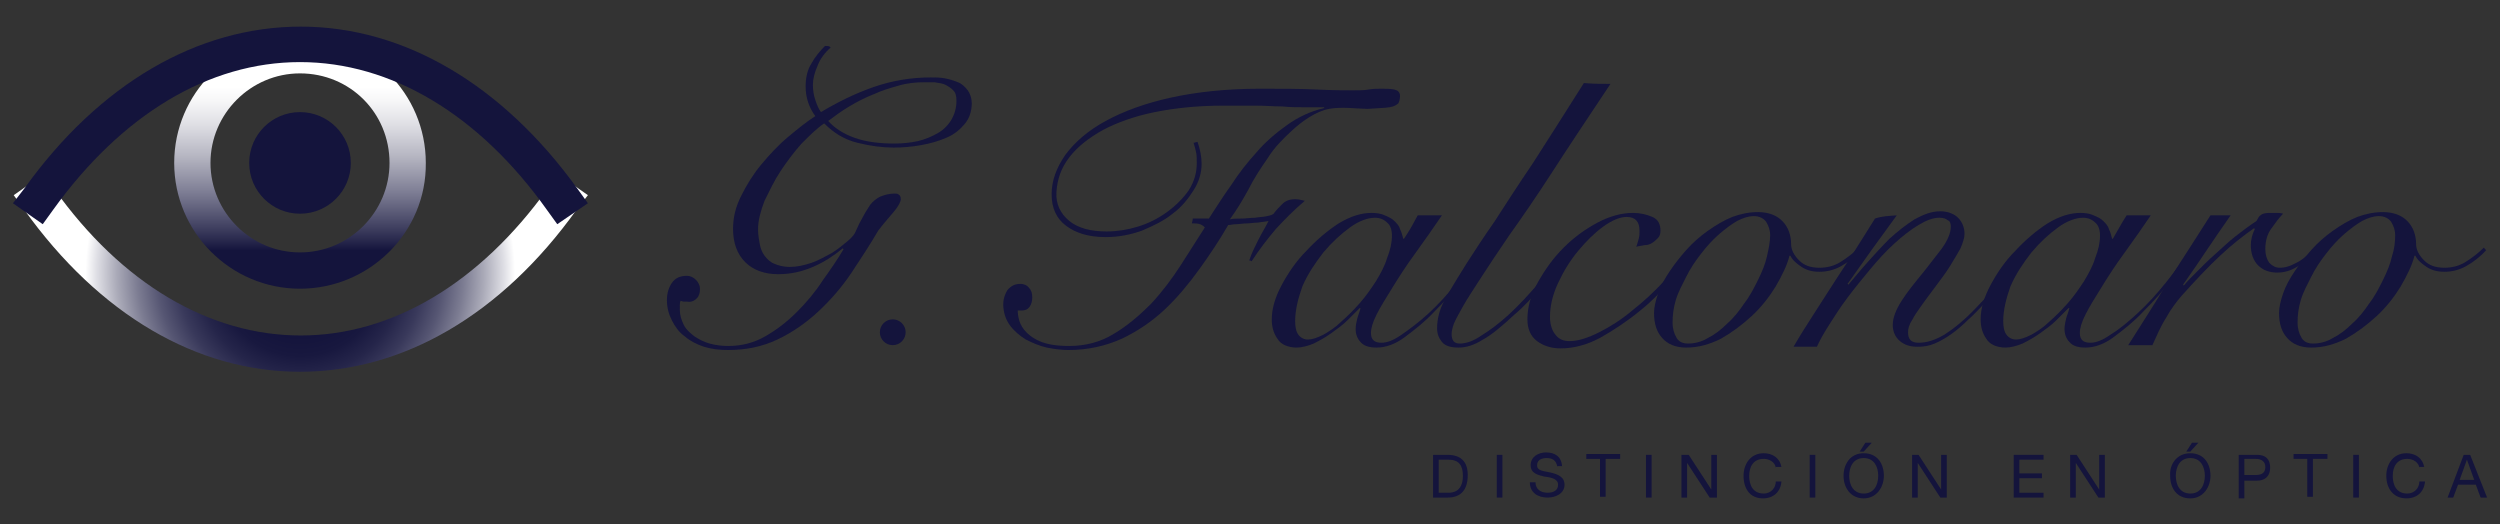 <?xml version="1.0" encoding="utf-8"?>
<!-- Generator: Adobe Illustrator 24.1.2, SVG Export Plug-In . SVG Version: 6.00 Build 0)  -->
<svg version="1.1" id="Capa_1" xmlns="http://www.w3.org/2000/svg" xmlns:xlink="http://www.w3.org/1999/xlink" x="0px" y="0px"
	 viewBox="0 0 310 65" style="enable-background:new 0 0 310 65;" xml:space="preserve">
<rect x="0" y="0" width="310" height="65" fill="#333333" stroke="none"/>
<style type="text/css">
	.st0{fill:#14143C;}
	.st1{fill:url(#SVGID_1_);}
	.st2{fill:url(#SVGID_2_);}
</style>
<g>
	<g>
		<g>
			<path class="st0" d="M103,5.9c-0.7,0.6-1.3,1.4-1.6,2.2c-0.4,0.9-0.6,1.7-0.6,2.4c0,0.7,0.1,1.3,0.3,1.9c0.2,0.6,0.4,1.1,0.7,1.5
				c2-1.2,4.2-2.3,6.5-3.1c2.3-0.8,4.7-1.2,7.1-1.2c0.6,0,1.1,0,1.7,0.1c0.6,0.1,1.2,0.3,1.7,0.5c0.5,0.2,0.9,0.6,1.2,1
				c0.3,0.4,0.5,1,0.5,1.6c0,1-0.3,1.9-0.9,2.6c-0.6,0.7-1.3,1.3-2.3,1.7c-0.9,0.4-2,0.7-3.1,0.9c-1.1,0.2-2.3,0.3-3.4,0.3
				c-1.4,0-2.9-0.2-4.5-0.6c-1.6-0.4-2.9-1.2-4.1-2.4c-0.9,0.6-1.8,1.5-2.8,2.5c-0.9,1-1.8,2.2-2.6,3.4c-0.8,1.2-1.4,2.5-2,3.7
				c-0.5,1.3-0.8,2.5-0.8,3.5c0,0.7,0.1,1.3,0.2,1.8c0.1,0.6,0.3,1.1,0.6,1.5c0.3,0.4,0.7,0.8,1.2,1c0.5,0.2,1.1,0.4,1.9,0.4
				c0.9,0,1.8-0.2,2.7-0.5c0.9-0.3,1.7-0.8,2.5-1.2c0.8-0.5,1.4-1,2-1.5c0.6-0.5,0.9-0.9,1-1.2c0.3-0.7,0.6-1.3,0.9-1.8
				c0.3-0.6,0.6-1,0.9-1.5c0.3-0.4,0.8-0.8,1.2-1c0.5-0.2,1.1-0.4,1.8-0.4c0.2,0,0.4,0,0.5,0.1c0.2,0.1,0.3,0.3,0.3,0.6
				c0,0.3-0.3,0.9-0.9,1.6c-0.6,0.7-1.3,1.5-1.9,2.3c-1,1.7-2.1,3.4-3.3,5.2c-1.2,1.8-2.6,3.4-4.1,4.8c-1.5,1.4-3.2,2.6-5.1,3.5
				c-1.9,0.9-3.9,1.3-6.1,1.3c-1.1,0-2-0.1-3-0.4c-0.9-0.3-1.7-0.7-2.4-1.3c-0.7-0.5-1.2-1.2-1.6-2c-0.4-0.8-0.6-1.6-0.6-2.5
				c0-0.8,0.2-1.5,0.6-2.1c0.4-0.6,1-0.9,1.9-0.9c0.4,0,0.8,0.2,1.1,0.5c0.3,0.3,0.5,0.7,0.5,1.1c0,0.5-0.1,0.9-0.4,1.2
				c-0.3,0.3-0.7,0.5-1.2,0.4c-0.1,0-0.2,0-0.4,0c-0.2,0-0.3-0.1-0.4-0.1c-0.1,0.2-0.1,0.4-0.1,0.6c0,0.2,0,0.3,0,0.5
				c0,0.7,0.2,1.3,0.5,1.9c0.3,0.6,0.8,1,1.3,1.4c0.6,0.4,1.2,0.7,1.9,0.9c0.7,0.2,1.5,0.3,2.3,0.3c1.7,0,3.2-0.4,4.6-1.2
				c1.4-0.8,2.7-1.8,3.9-3c1.2-1.2,2.3-2.5,3.2-3.9c1-1.4,1.9-2.7,2.6-3.9c0,0-0.1-0.1-0.1-0.1c-1.1,0.9-2.3,1.7-3.7,2.3
				c-1.4,0.6-2.8,0.9-4.3,0.9c-1.7,0-3.1-0.5-4.1-1.5c-1-1-1.5-2.4-1.5-4.1c0-1.4,0.3-2.7,1-4.1c0.7-1.4,1.5-2.7,2.5-3.9
				c1-1.2,2.1-2.4,3.3-3.4c1.2-1,2.3-1.9,3.4-2.6c-0.8-1.1-1.2-2.3-1.2-3.7c0-1,0.2-2,0.7-2.8c0.5-0.9,1.1-1.6,1.7-2.2
				C102.8,5.7,102.8,5.7,103,5.9z M118.6,12.5c0-0.6-0.1-1-0.4-1.3c-0.3-0.3-0.6-0.5-1-0.7c-0.4-0.2-0.9-0.2-1.3-0.3
				c-0.5,0-0.9,0-1.3,0c-1,0-2.1,0.1-3.1,0.4c-1.1,0.3-2.1,0.6-3.2,1.1c-1,0.4-2,0.9-3,1.5c-1,0.6-1.8,1.2-2.6,1.8
				c0.8,0.9,1.9,1.6,3.3,2.1c1.4,0.5,3.1,0.7,4.9,0.7c1,0,2-0.1,2.9-0.3c0.9-0.2,1.8-0.6,2.5-1c0.7-0.4,1.3-1,1.7-1.7
				C118.4,14.1,118.6,13.3,118.6,12.5z"/>
			<g>
				<path class="st0" d="M147.8,27.7c0-0.2,0.1-0.3,0.1-0.6c0.8,0,1.2,0,2,0c0.9-1.4,1.8-2.8,2.8-4.2c0.9-1.4,2-2.8,3.1-4
					c1.1-1.3,2.4-2.4,3.8-3.4s2.9-1.7,4.6-2.1c0,0,0-0.1,0-0.1c-0.8,0-1.6,0-2.5,0c-0.8,0-1.7,0-2.7-0.1c-1,0-2.1-0.1-3.3-0.1
					c-1.2,0-2.6,0-4.1,0c-3.1,0-5.9,0.3-8.4,0.8c-2.5,0.5-4.7,1.3-6.4,2.2c-1.8,1-3.2,2.1-4.2,3.4c-1,1.3-1.5,2.7-1.6,4.3
					c-0.1,1.5,0.5,2.7,1.6,3.6c1.1,0.9,2.7,1.3,4.6,1.3c1.3,0,2.6-0.2,3.9-0.6c1.3-0.4,2.5-1,3.6-1.8c1.1-0.8,2-1.7,2.7-2.7
					c0.7-1.1,1-2.2,1-3.4c0-0.5,0-1-0.1-1.4c-0.1-0.4-0.2-0.8-0.3-1.1c0.2,0,0.3-0.1,0.5-0.1c0.3,0.9,0.5,1.8,0.5,2.7
					c0,1.1-0.3,2.2-1,3.3c-0.7,1.1-1.5,2.1-2.6,2.9c-1.1,0.9-2.4,1.5-3.8,2.1c-1.4,0.5-2.9,0.8-4.5,0.8c-2.1,0-3.7-0.5-4.9-1.4
					c-1.2-0.9-1.8-2.2-1.8-3.9c0-1.7,0.6-3.3,1.7-4.9c1.2-1.6,2.8-3,5-4.2c2.2-1.2,4.9-2.2,8.1-2.9c3.2-0.7,6.9-1.1,11-1.1
					c2.7,0,5.1,0,7.1,0.1c2,0.1,3.5,0.1,4.5,0.1c0.7,0,1.4,0,1.9-0.1c0.6-0.1,1.1-0.1,1.6-0.1c0.6,0,1.1,0,1.6,0.1
					c0.4,0.1,0.7,0.3,0.7,0.8c0,0.4-0.1,0.7-0.2,0.9c-0.2,0.2-0.5,0.4-1.1,0.5c-0.6,0.1-1.5,0.1-2.7,0.2c-1.2,0-3.2-0.3-4.8,0
					c-1.6,0.3-3.3,1.5-4.5,2.6c-1.2,1.1-2.3,2.2-3.1,3.5c-0.9,1.3-1.7,2.5-2.4,3.9c-0.7,1.3-1.5,2.6-2.3,3.7
					c0.4-0.1,0.8-0.1,1.4-0.1c0.6,0,1.1-0.1,1.7-0.1c0.6-0.1,1.1-0.1,1.5-0.2c0.5-0.1,0.8-0.2,0.9-0.4c0.3-0.4,0.6-0.7,1-1.1
					c0.4-0.4,0.9-0.6,1.6-0.6c0.4,0,0.8,0.1,1.2,0.2c-1.3,1.1-2.5,2.3-3.6,3.5c-1.1,1.3-2.1,2.6-3,4c-0.1-0.1-0.2-0.1-0.3-0.1
					c0.3-0.9,0.7-1.7,1.1-2.5c0.4-0.8,0.9-1.6,1.3-2.4c-0.4,0.1-0.8,0.1-1.3,0.2c-0.5,0-1,0.1-1.4,0.1c-0.5,0-0.9,0.1-1.3,0.1
					c-0.4,0-0.7,0.1-1,0.1c-1.1,1.9-2.3,3.7-3.6,5.5c-1.3,1.8-2.7,3.5-4.3,5c-1.6,1.5-3.4,2.7-5.3,3.6c-2,0.9-4.2,1.4-6.6,1.4
					c-0.8,0-1.7-0.1-2.7-0.3c-0.9-0.2-1.8-0.6-2.6-1c-0.8-0.5-1.5-1.1-2-1.8c-0.5-0.7-0.8-1.6-0.8-2.6c0-0.6,0.2-1.2,0.5-1.7
					c0.4-0.5,0.9-0.8,1.6-0.8c0.5,0,0.9,0.2,1.1,0.5c0.3,0.3,0.4,0.7,0.4,1.2c0,0.4-0.1,0.8-0.3,1.1c-0.2,0.3-0.5,0.5-1,0.5
					c-0.2,0-0.3,0-0.5,0c0,0.1,0,0.4,0.1,0.9c0.1,0.5,0.3,1,0.7,1.5c0.4,0.5,1,1,1.9,1.4c0.9,0.4,2.1,0.6,3.7,0.6
					c2,0,3.9-0.5,5.5-1.5c1.7-1,3.2-2.3,4.6-3.7c1.4-1.5,2.6-3.1,3.7-4.8c1.1-1.7,2.1-3.3,3-4.7C148.9,27.7,148.5,27.7,147.8,27.7z"
					/>
			</g>
			<circle class="st0" cx="110.7" cy="41.2" r="1.6"/>
			<path class="st0" d="M175.8,26.7c1.2,0,1.8,0,3,0c-1.1,1.6-2.2,3.2-3.3,4.7c-1.1,1.5-2,2.9-2.8,4.2c-0.8,1.3-1.5,2.4-2,3.4
				c-0.5,1-0.7,1.7-0.7,2.3c0,0.8,0.4,1.2,1.3,1.2c0.7,0,1.5-0.3,2.5-1s2.1-1.5,3.3-2.6c1.2-1.1,2.4-2.4,3.6-3.9
				c1.2-1.5,2.4-3.1,3.5-4.7c0.1,0,0.2,0.1,0.3,0.1c-0.8,1.3-1.8,2.6-3,4.1c-1.1,1.5-2.3,2.8-3.6,4.1c-1.2,1.3-2.5,2.3-3.7,3.2
				c-1.2,0.9-2.4,1.3-3.5,1.3c-0.9,0-1.6-0.2-2-0.7c-0.4-0.4-0.6-1-0.6-1.6c0-0.4,0.1-0.9,0.2-1.3c0.1-0.4,0.3-0.8,0.4-1.3
				c0,0-0.1,0-0.1,0c-0.4,0.4-0.9,0.9-1.5,1.5c-0.6,0.6-1.3,1.1-2,1.6c-0.7,0.5-1.4,0.9-2.2,1.3c-0.7,0.3-1.5,0.5-2.1,0.5
				c-1.1,0-2-0.4-2.4-1.1c-0.5-0.7-0.7-1.5-0.7-2.4c0-1.3,0.4-2.7,1.2-4.2c0.8-1.5,1.8-3,3.1-4.3c1.2-1.3,2.6-2.5,4-3.4
				c1.5-0.9,2.8-1.3,4.1-1.3c0.6,0,1.2,0.1,1.6,0.3c0.5,0.2,0.9,0.4,1.2,0.7c0.3,0.3,0.6,0.6,0.7,1c0.2,0.4,0.3,0.8,0.4,1.2
				c0,0,0.1,0,0.1,0C174.9,28.4,175.2,27.8,175.8,26.7z M160.6,39.8c0,0.7,0.1,1.3,0.4,1.7c0.3,0.4,0.7,0.6,1.2,0.6
				c0.5,0,1.1-0.2,1.9-0.6c0.7-0.4,1.5-0.9,2.2-1.6c0.8-0.7,1.5-1.4,2.3-2.3c0.8-0.9,1.4-1.8,2-2.7c0.6-1,1.1-1.9,1.4-2.9
				c0.4-1,0.6-1.9,0.6-2.8c0-0.7-0.2-1.3-0.6-1.6c-0.4-0.4-0.9-0.6-1.5-0.6c-0.9,0-2,0.4-3.1,1.2c-1.1,0.8-2.2,1.8-3.3,3.1
				c-1,1.3-1.9,2.6-2.6,4.2C161,36.9,160.6,38.4,160.6,39.8z"/>
			<path class="st0" d="M199.7,10.4c-2.8,4.2-5.2,7.8-7.2,10.9c-2,3.1-3.8,5.7-5.3,7.8c-1.5,2.2-2.7,4-3.6,5.4
				c-0.9,1.4-1.7,2.6-2.2,3.5c-0.5,0.9-0.9,1.6-1.1,2.1c-0.2,0.5-0.3,1-0.3,1.3c0,0.8,0.3,1.2,1,1.2c0.8,0,1.7-0.3,2.7-1
				c1-0.6,2.2-1.5,3.4-2.6c1.2-1.1,2.4-2.4,3.7-3.9c1.2-1.5,2.5-3,3.6-4.7c0.2,0.1,0.3,0.1,0.5,0.2c-1.1,1.6-2.3,3.1-3.5,4.6
				c-1.2,1.5-2.4,2.8-3.6,3.8c-1.5,1.4-2.8,2.5-3.9,3.1c-1.1,0.7-2.1,1-3,1c-1,0-1.7-0.2-2.1-0.7s-0.6-1-0.6-1.7
				c0-0.7,0.1-1.3,0.3-2c0.2-0.7,0.6-1.5,1.2-2.5c0.6-1,1.3-2.2,2.2-3.6c0.9-1.4,2-3.1,3.4-5.1c1.3-2,2.9-4.5,4.8-7.3
				c1.8-2.8,3.9-6.1,6.3-9.9C197.7,10.4,198.4,10.4,199.7,10.4z"/>
			<path class="st0" d="M210,31.1c-0.7,1.1-1.7,2.4-2.8,3.7c-1.2,1.3-2.4,2.6-3.8,3.7c-1.7,1.4-3.4,2.5-5,3.4
				c-1.7,0.9-3.3,1.3-4.9,1.3c-1.1,0-2.1-0.3-2.9-0.9c-0.8-0.6-1.2-1.5-1.2-2.7c0-1.5,0.4-3,1.3-4.6c0.9-1.6,1.9-3,3.2-4.3
				s2.7-2.3,4.2-3.1c1.5-0.8,3-1.2,4.4-1.2c0.9,0,1.7,0.2,2.4,0.5c0.7,0.3,1,0.9,1,1.7c0,0.4-0.1,0.7-0.3,0.9
				c-0.2,0.2-0.5,0.5-0.7,0.6c-0.3,0.2-0.6,0.3-1,0.3c-0.4,0.1-0.7,0.1-1,0.2c0.1-0.3,0.2-0.6,0.3-1c0.1-0.3,0.1-0.7,0.1-1
				c0-1.1-0.5-1.7-1.6-1.7c-0.8,0-1.8,0.4-2.9,1.2c-1.1,0.8-2.1,1.8-3.1,3c-1,1.2-1.8,2.5-2.5,4c-0.7,1.5-1,2.9-1,4.2
				c0,0.8,0.2,1.6,0.6,2.1c0.4,0.6,1,0.9,1.8,0.9c1.1,0,2.3-0.4,3.7-1.1c1.4-0.7,2.8-1.6,4.1-2.7c1.4-1.1,2.7-2.3,4-3.7
				c1.3-1.4,2.4-2.8,3.2-4.1C209.8,30.9,209.9,31,210,31.1z"/>
			<path class="st0" d="M230.8,31c-0.7,0.8-1.6,1.5-2.5,2c-0.9,0.5-1.8,0.7-2.7,0.7c-0.9,0-1.6-0.2-2.2-0.6
				c-0.6-0.4-1.1-0.8-1.4-1.4c0,0-0.1,0-0.1,0c-0.3,1.2-0.9,2.4-1.7,3.8c-0.8,1.3-1.8,2.6-3,3.7c-1.2,1.1-2.4,2-3.8,2.8
				c-1.4,0.7-2.8,1.1-4.3,1.1c-1.3,0-2.3-0.4-3-1.2c-0.7-0.8-1-1.8-1-3.1c0-0.7,0.2-1.5,0.5-2.4c0.3-0.9,0.8-1.8,1.4-2.7
				c0.6-0.9,1.3-1.8,2.1-2.7c0.8-0.9,1.7-1.7,2.7-2.4c1-0.7,2-1.3,3-1.7c1.1-0.4,2.1-0.6,3.2-0.6c1.3,0,2.3,0.4,3,1.1
				c0.7,0.7,1.1,1.7,1.1,2.9c0,0.7,0.4,1.4,1,2c0.6,0.6,1.4,0.9,2.5,0.9c0.9,0,1.8-0.2,2.6-0.7c0.8-0.5,1.6-1.1,2.3-1.8
				C230.6,30.8,230.7,30.9,230.8,31z M207.4,40c0,0.8,0.2,1.4,0.5,1.9c0.3,0.5,0.8,0.7,1.4,0.7c0.8,0,1.7-0.2,2.5-0.7
				c0.8-0.4,1.6-1,2.4-1.8c0.8-0.7,1.5-1.6,2.1-2.5c0.7-0.9,1.2-1.9,1.7-2.9c0.5-1,0.9-2,1.1-2.9s0.4-1.8,0.4-2.6
				c0-0.7-0.2-1.2-0.5-1.7c-0.3-0.4-0.8-0.7-1.5-0.7c-0.7,0-1.3,0.2-2.1,0.6c-0.7,0.4-1.5,1-2.3,1.7c-0.8,0.7-1.5,1.5-2.2,2.4
				c-0.7,0.9-1.3,1.8-1.8,2.8c-0.5,1-1,1.9-1.3,2.9C207.5,38.2,207.4,39.1,207.4,40z"/>
			<path class="st0" d="M235.2,26.7c-2.5,3.4-3.7,5.1-6.1,8.5c0,0,0.1,0.1,0.1,0.1c0.7-0.8,1.4-1.7,2.3-2.7c0.9-1,1.8-2,2.8-3
				c1-0.9,2-1.7,3.1-2.4c1.1-0.6,2.1-1,3.2-1c0.9,0,1.7,0.3,2.2,0.8c0.5,0.5,0.8,1.2,0.8,2c0,0.5-0.2,1.1-0.5,1.8
				c-0.4,0.7-0.8,1.4-1.3,2.2c-0.5,0.8-1.1,1.6-1.7,2.4c-0.6,0.8-1.2,1.6-1.7,2.3c-0.5,0.7-1,1.4-1.3,2c-0.4,0.6-0.5,1.1-0.5,1.5
				c0,0.9,0.4,1.3,1.3,1.3c1,0,2-0.3,3.2-1c1.1-0.7,2.5-1.8,4-3.4c0.6-0.6,1.2-1.3,1.9-2c0.6-0.7,1.2-1.5,1.8-2.2
				c0.6-0.7,1.1-1.4,1.6-2.1c0.5-0.7,0.9-1.2,1.1-1.6c0.1,0.1,0.2,0.1,0.3,0.2c-0.6,0.9-1.4,2-2.4,3.3c-1,1.3-2,2.6-3.2,3.8
				c-0.7,0.7-1.4,1.5-2.1,2.1c-0.7,0.7-1.4,1.3-2.1,1.8c-0.7,0.5-1.4,0.9-2.1,1.2c-0.7,0.3-1.4,0.4-2.1,0.4c-0.9,0-1.6-0.2-2.2-0.7
				c-0.6-0.5-0.9-1.2-0.9-2c0-0.9,0.4-1.9,1.1-3c0.7-1.1,1.6-2.2,2.5-3.3c0.9-1.1,1.7-2.2,2.5-3.2c0.7-1,1.1-1.9,1.1-2.7
				c0-0.4-0.1-0.7-0.4-0.8c-0.2-0.2-0.6-0.3-1-0.3c-0.8,0-1.6,0.3-2.6,0.9c-1,0.6-1.9,1.3-3,2.3c-1,0.9-2,2-3,3.2
				c-1,1.2-1.9,2.3-2.8,3.5c-0.9,1.2-1.6,2.3-2.3,3.4c-0.7,1.1-1.2,2-1.5,2.7c-1.2,0-1.7,0-2.9,0c0.8-1.4,1.7-2.8,2.6-4.2
				c0.9-1.4,1.8-2.8,2.7-4.2c0.9-1.4,1.8-2.7,2.6-4c0.8-1.3,1.6-2.5,2.2-3.5C233.4,26.8,234,26.8,235.2,26.7z"/>
			<path class="st0" d="M263.7,26.7c1.2,0,1.8,0,3,0c-1.1,1.6-2.2,3.2-3.3,4.7c-1.1,1.5-2,2.9-2.8,4.2c-0.8,1.3-1.5,2.4-2,3.4
				c-0.5,1-0.7,1.7-0.7,2.3c0,0.8,0.4,1.2,1.3,1.2c0.7,0,1.5-0.3,2.5-1c1-0.6,2.1-1.5,3.3-2.6c1.2-1.1,2.4-2.4,3.6-3.9
				c1.2-1.5,2.4-3.1,3.5-4.7c0.1,0,0.2,0.1,0.3,0.1c-0.8,1.3-1.8,2.6-3,4.1c-1.1,1.5-2.3,2.8-3.6,4.1c-1.2,1.3-2.5,2.3-3.7,3.2
				c-1.2,0.9-2.4,1.3-3.5,1.3c-0.9,0-1.6-0.2-2-0.7c-0.4-0.4-0.6-1-0.6-1.6c0-0.4,0.1-0.9,0.2-1.3c0.1-0.4,0.3-0.8,0.4-1.3
				c0,0-0.1,0-0.1,0c-0.4,0.4-0.9,0.9-1.5,1.5c-0.6,0.6-1.3,1.1-2,1.6c-0.7,0.5-1.4,0.9-2.2,1.3c-0.7,0.3-1.5,0.5-2.1,0.5
				c-1.1,0-2-0.4-2.4-1.1c-0.5-0.7-0.7-1.5-0.7-2.4c0-1.3,0.4-2.7,1.2-4.2c0.8-1.5,1.8-3,3.1-4.3c1.2-1.3,2.6-2.5,4-3.4
				c1.5-0.9,2.8-1.3,4.1-1.3c0.6,0,1.2,0.1,1.6,0.3c0.5,0.2,0.9,0.4,1.2,0.7c0.3,0.3,0.6,0.6,0.7,1c0.2,0.4,0.3,0.8,0.4,1.2
				c0,0,0.1,0,0.1,0C262.7,28.4,263,27.8,263.7,26.7z M248.4,39.8c0,0.7,0.1,1.3,0.4,1.7c0.3,0.4,0.7,0.6,1.2,0.6
				c0.5,0,1.1-0.2,1.9-0.6c0.7-0.4,1.5-0.9,2.2-1.6c0.8-0.7,1.5-1.4,2.3-2.3c0.8-0.9,1.4-1.8,2-2.7c0.6-1,1.1-1.9,1.4-2.9
				c0.4-1,0.6-1.9,0.6-2.8c0-0.7-0.2-1.3-0.6-1.6c-0.4-0.4-0.9-0.6-1.5-0.6c-0.9,0-2,0.4-3.1,1.2c-1.1,0.8-2.2,1.8-3.3,3.1
				c-1,1.3-1.9,2.6-2.6,4.2C248.8,36.9,248.4,38.4,248.4,39.8z"/>
			<path class="st0" d="M276.6,26.7c-2.4,3.4-3.5,5.2-5.9,8.6c0,0,0.1,0.1,0.1,0.1c0.4-0.5,1-1.1,1.7-1.8c0.7-0.7,1.4-1.4,2.2-2.1
				c0.8-0.7,1.6-1.5,2.5-2.2c0.9-0.7,1.7-1.3,2.6-1.9c0.2-0.3,0.3-0.6,0.5-0.7c0.2-0.2,0.6-0.3,1.1-0.3c0.3,0,0.6,0,0.9,0
				c0.3,0,0.5,0,0.8,0.1c-0.5,0.5-1,1.2-1.5,1.9s-0.7,1.6-0.7,2.5c0,0.7,0.2,1.3,0.5,1.7c0.4,0.4,0.8,0.6,1.3,0.6
				c0.5,0,0.9-0.1,1.4-0.3c0.4-0.2,0.9-0.4,1.3-0.7c0.4-0.3,0.8-0.6,1.2-0.9c0.4-0.3,0.7-0.6,1-0.8c0.1,0.1,0.2,0.1,0.3,0.2
				c-0.3,0.3-0.7,0.6-1.1,1c-0.4,0.4-0.8,0.7-1.3,1c-0.5,0.3-1,0.6-1.5,0.8c-0.5,0.2-1.1,0.3-1.6,0.3c-1,0-1.8-0.3-2.4-0.9
				c-0.6-0.6-0.9-1.5-0.9-2.5c0-0.7,0.2-1.4,0.5-2c0,0-0.1-0.1-0.1-0.1c-1.3,0.9-2.7,2-4.2,3.4c-1.5,1.4-3.1,3.1-4.8,5
				c-0.6,0.7-1.3,1.6-1.9,2.7c-0.7,1.1-1.2,2.3-1.7,3.4c-1.2,0-1.8,0-3,0c1.7-2.7,3.4-5.3,5-8c1.7-2.6,3.4-5.3,5.2-8.1
				C274.9,26.7,275.5,26.7,276.6,26.7z"/>
			<path class="st0" d="M308.3,31c-0.7,0.8-1.6,1.5-2.5,2c-0.9,0.5-1.8,0.7-2.7,0.7c-0.9,0-1.6-0.2-2.2-0.6
				c-0.6-0.4-1.1-0.8-1.4-1.4c0,0-0.1,0-0.1,0c-0.3,1.2-0.9,2.4-1.7,3.8c-0.8,1.3-1.8,2.6-3,3.7c-1.2,1.1-2.4,2-3.8,2.8
				c-1.4,0.7-2.8,1.1-4.3,1.1c-1.3,0-2.3-0.4-3-1.2c-0.7-0.8-1-1.8-1-3.1c0-0.7,0.2-1.5,0.5-2.4c0.3-0.9,0.8-1.8,1.4-2.7
				c0.6-0.9,1.3-1.8,2.1-2.7c0.8-0.9,1.7-1.7,2.7-2.4c1-0.7,2-1.3,3-1.7c1.1-0.4,2.1-0.6,3.2-0.6c1.3,0,2.3,0.4,3,1.1
				c0.7,0.7,1.1,1.7,1.1,2.9c0,0.7,0.4,1.4,1,2c0.6,0.6,1.4,0.9,2.5,0.9c0.9,0,1.8-0.2,2.6-0.7c0.8-0.5,1.6-1.1,2.3-1.8
				C308.1,30.8,308.1,30.9,308.3,31z M284.9,40c0,0.8,0.2,1.4,0.5,1.9c0.3,0.5,0.8,0.7,1.4,0.7c0.8,0,1.7-0.2,2.5-0.7
				c0.8-0.4,1.6-1,2.4-1.8c0.8-0.7,1.5-1.6,2.1-2.5c0.7-0.9,1.2-1.9,1.7-2.9c0.5-1,0.9-2,1.1-2.9c0.3-0.9,0.4-1.8,0.4-2.6
				c0-0.7-0.2-1.2-0.5-1.7c-0.3-0.4-0.8-0.7-1.5-0.7c-0.7,0-1.3,0.2-2.1,0.6c-0.7,0.4-1.5,1-2.3,1.7c-0.8,0.7-1.5,1.5-2.2,2.4
				c-0.7,0.9-1.3,1.8-1.8,2.8c-0.5,1-1,1.9-1.3,2.9C285,38.2,284.9,39.1,284.9,40z"/>
		</g>
	</g>
	<g>
		<g>
			<g>
				<g>
					<g>
						<g>
							<g>
								<path class="st0" d="M177.7,56.4h1.8c1.6,0,2.5,0.8,2.5,2.5c0,1.8-0.8,2.8-2.5,2.8h-1.8V56.4z M178.4,61.1h1.2
									c0.5,0,1.8-0.1,1.8-2.1c0-1.3-0.5-2-1.8-2h-1.2V61.1z"/>
								<path class="st0" d="M185.6,56.4h0.7v5.3h-0.7V56.4z"/>
								<path class="st0" d="M193.1,57.9c-0.1-0.8-0.6-1.1-1.3-1.1c-0.6,0-1.2,0.2-1.2,0.9c0,0.7,0.8,0.7,1.7,0.9
									c0.8,0.2,1.7,0.5,1.7,1.5c0,1.1-1.1,1.6-2.1,1.6c-1.2,0-2.2-0.6-2.2-1.9h0.7c0,0.9,0.7,1.3,1.5,1.3c0.6,0,1.3-0.2,1.3-1
									c0-0.7-0.8-0.9-1.7-1c-0.8-0.2-1.7-0.4-1.7-1.4c0-1.1,1-1.6,1.9-1.6c1.1,0,1.9,0.5,2,1.7H193.1z"/>
								<path class="st0" d="M198.5,56.9h-1.8v-0.6h4.2v0.6h-1.8v4.7h-0.7V56.9z"/>
								<path class="st0" d="M204.1,56.4h0.7v5.3h-0.7V56.4z"/>
								<path class="st0" d="M208.6,56.4h0.8l2.8,4.3h0v-4.3h0.7v5.3H212l-2.8-4.3h0v4.3h-0.7V56.4z"/>
								<path class="st0" d="M220.2,58c-0.1-0.7-0.8-1.1-1.5-1.1c-1.3,0-1.8,1-1.8,2.1c0,1.2,0.5,2.2,1.8,2.2c0.9,0,1.5-0.7,1.5-1.5
									h0.7c-0.1,1.3-1,2.1-2.3,2.1c-1.6,0-2.4-1.2-2.4-2.8c0-1.5,0.9-2.8,2.5-2.8c1.1,0,2,0.6,2.2,1.7H220.2z"/>
								<path class="st0" d="M224.4,56.4h0.7v5.3h-0.7V56.4z"/>
								<path class="st0" d="M231.1,56.2c1.7,0,2.5,1.3,2.5,2.8c0,1.4-0.9,2.8-2.5,2.8s-2.5-1.3-2.5-2.8
									C228.6,57.6,229.4,56.2,231.1,56.2z M231.1,61.2c1.3,0,1.8-1.1,1.8-2.2c0-1.1-0.5-2.2-1.8-2.2s-1.8,1.1-1.8,2.2
									C229.3,60.1,229.8,61.2,231.1,61.2z M231.3,54.9h0.8l-1,1.1h-0.5L231.3,54.9z"/>
								<path class="st0" d="M237.1,56.4h0.8l2.8,4.3h0v-4.3h0.7v5.3h-0.8l-2.8-4.3h0v4.3h-0.7V56.4z"/>
								<path class="st0" d="M249.7,56.4h3.7v0.6h-3v1.7h2.8v0.6h-2.8v1.8h3v0.6h-3.7V56.4z"/>
								<path class="st0" d="M256.7,56.4h0.8l2.8,4.3h0v-4.3h0.7v5.3h-0.8l-2.8-4.3h0v4.3h-0.7V56.4z"/>
								<path class="st0" d="M271.6,56.2c1.7,0,2.5,1.3,2.5,2.8c0,1.4-0.9,2.8-2.5,2.8c-1.7,0-2.5-1.3-2.5-2.8
									C269,57.6,269.9,56.2,271.6,56.2z M271.6,61.2c1.3,0,1.8-1.1,1.8-2.2c0-1.1-0.5-2.2-1.8-2.2c-1.3,0-1.8,1.1-1.8,2.2
									C269.8,60.1,270.3,61.2,271.6,61.2z M271.8,54.9h0.8l-1,1.1h-0.5L271.8,54.9z"/>
								<path class="st0" d="M277.6,56.4h2.3c1.1,0,1.6,0.6,1.6,1.6c0,1-0.6,1.6-1.6,1.6h-1.6v2.2h-0.7V56.4z M278.3,58.9h1.4
									c0.8,0,1.2-0.3,1.2-1c0-0.6-0.4-1-1.2-1h-1.4V58.9z"/>
								<path class="st0" d="M286.2,56.9h-1.8v-0.6h4.2v0.6h-1.8v4.7h-0.7V56.9z"/>
								<path class="st0" d="M291.8,56.4h0.7v5.3h-0.7V56.4z"/>
								<path class="st0" d="M300,58c-0.1-0.7-0.8-1.1-1.5-1.1c-1.3,0-1.8,1-1.8,2.1c0,1.2,0.5,2.2,1.8,2.2c0.9,0,1.5-0.7,1.5-1.5
									h0.7c-0.1,1.3-1,2.1-2.3,2.1c-1.6,0-2.5-1.2-2.5-2.8c0-1.5,0.9-2.8,2.5-2.8c1.1,0,2,0.6,2.2,1.7H300z"/>
								<path class="st0" d="M305.5,56.4h0.8l2.1,5.3h-0.8l-0.6-1.6h-2.2l-0.6,1.6h-0.7L305.5,56.4z M305,59.5h1.8l-0.9-2.5h0
									L305,59.5z"/>
							</g>
						</g>
					</g>
				</g>
			</g>
		</g>
	</g>
	<g>
		<g>
			
				<radialGradient id="SVGID_1_" cx="13.319" cy="36.815" r="26.871" gradientTransform="matrix(0.991 0 0 0.991 24.037 -2.658)" gradientUnits="userSpaceOnUse">
				<stop  offset="0.299" style="stop-color:#14143C"/>
				<stop  offset="0.387" style="stop-color:#18183F"/>
				<stop  offset="0.478" style="stop-color:#25254A"/>
				<stop  offset="0.571" style="stop-color:#39395B"/>
				<stop  offset="0.665" style="stop-color:#565673"/>
				<stop  offset="0.76" style="stop-color:#7C7C92"/>
				<stop  offset="0.855" style="stop-color:#AAAAB8"/>
				<stop  offset="0.949" style="stop-color:#DFDFE5"/>
				<stop  offset="1" style="stop-color:#FFFFFF"/>
			</radialGradient>
			<path class="st1" d="M37.2,46.1C24.4,46.1,12.3,39,3,26l-1.3-1.8l3.7-2.6l1.3,1.8c8.4,11.8,19.3,18.2,30.6,18.2
				c11.3,0,22.2-6.5,30.6-18.2l1.3-1.8l3.7,2.6L71.5,26C62.2,39,50,46.1,37.2,46.1z"/>
		</g>
		<g>
			<g>
				<linearGradient id="SVGID_2_" gradientUnits="userSpaceOnUse" x1="37.234" y1="35.779" x2="37.234" y2="4.541">
					<stop  offset="0.15" style="stop-color:#14143C"/>
					<stop  offset="0.22" style="stop-color:#363658"/>
					<stop  offset="0.379" style="stop-color:#7C7C93"/>
					<stop  offset="0.523" style="stop-color:#B5B5C1"/>
					<stop  offset="0.645" style="stop-color:#DDDDE3"/>
					<stop  offset="0.741" style="stop-color:#F6F6F7"/>
					<stop  offset="0.8" style="stop-color:#FFFFFF"/>
				</linearGradient>
				<path class="st2" d="M37.2,35.8c-8.6,0-15.6-7-15.6-15.6c0-8.6,7-15.6,15.6-15.6s15.6,7,15.6,15.6
					C52.9,28.8,45.8,35.8,37.2,35.8z M37.2,9.1c-6.1,0-11.1,5-11.1,11.1c0,6.1,5,11.1,11.1,11.1s11.1-5,11.1-11.1
					C48.3,14,43.4,9.1,37.2,9.1z"/>
			</g>
			<g>
				<path class="st0" d="M69.1,27.8L67.8,26C59.4,14.2,48.5,7.7,37.2,7.7S15.1,14.2,6.6,26l-1.3,1.8l-3.7-2.6L3,23.4
					c9.3-13,21.5-20.1,34.3-20.1c12.8,0,25,7.2,34.3,20.1l1.3,1.8L69.1,27.8z"/>
			</g>
			<circle class="st0" cx="37.2" cy="20.2" r="6.3"/>
		</g>
	</g>
</g>
</svg>
